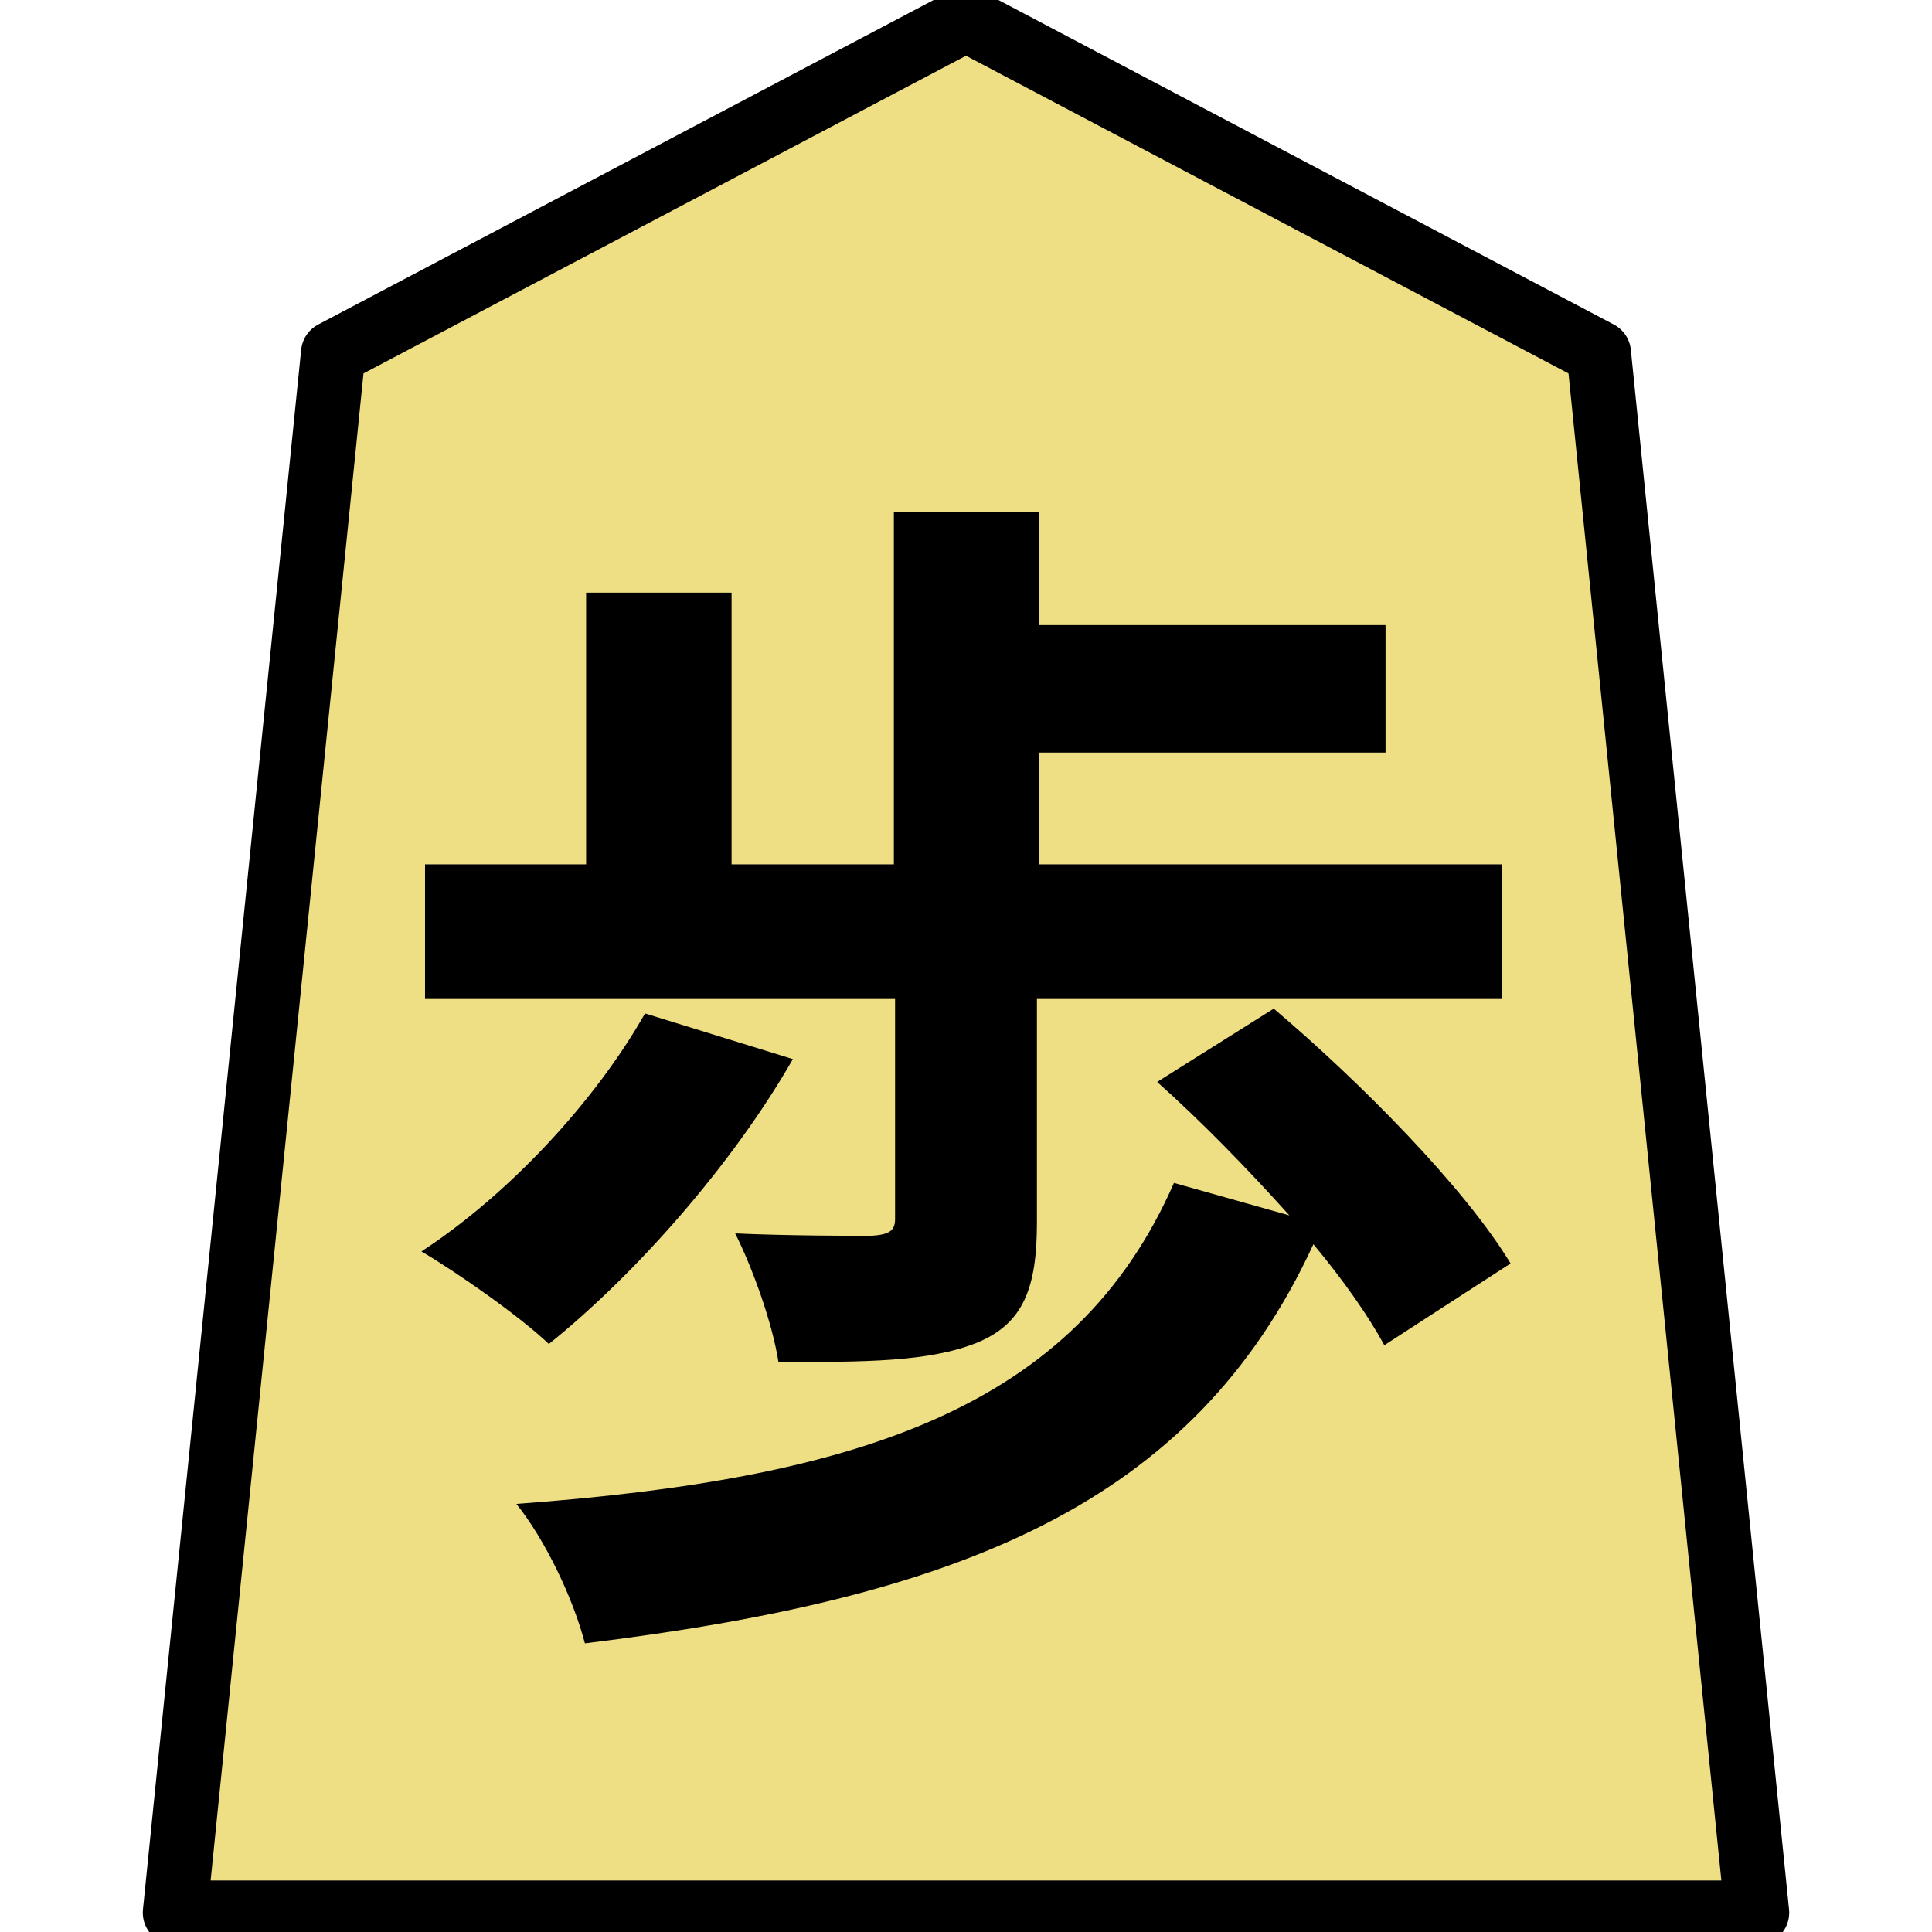 <?xml version="1.0" encoding="UTF-8" standalone="no"?>
<svg
   xmlns:dc="http://purl.org/dc/elements/1.1/"
   xmlns:cc="http://creativecommons.org/ns#"
   xmlns:rdf="http://www.w3.org/1999/02/22-rdf-syntax-ns#"
   xmlns:svg="http://www.w3.org/2000/svg"
   xmlns="http://www.w3.org/2000/svg"
   xmlns:sodipodi="http://sodipodi.sourceforge.net/DTD/sodipodi-0.dtd"
   xmlns:inkscape="http://www.inkscape.org/namespaces/inkscape"
   version="1.1"
   style="overflow:visible"
   viewBox="-150 -150 300 300"
   height="1200px"
   width="1200px"
   id="svg11753"
   sodipodi:docname="0FU.svg"
   inkscape:version="0.92.5 (2060ec1f9f, 2020-04-08)">
  <defs
     id="defs11757" />
  <sodipodi:namedview
     pagecolor="#ffffff"
     bordercolor="#666666"
     borderopacity="1"
     objecttolerance="10"
     gridtolerance="10"
     guidetolerance="10"
     inkscape:pageopacity="0"
     inkscape:pageshadow="2"
     inkscape:window-width="929"
     inkscape:window-height="585"
     id="namedview11755"
     showgrid="false"
     inkscape:zoom="0.19666667"
     inkscape:cx="900.22628"
     inkscape:cy="600.00001"
     inkscape:window-x="276"
     inkscape:window-y="150"
     inkscape:window-maximized="0"
     inkscape:current-layer="g11749" />
  <rect
     fill-opacity="0"
     fill="rgb(0,0,0)"
     height="300"
     width="300"
     y="-150"
     x="-150"
     id="rect11741" />
  <g
     style="fill:#ffffff;stroke-linejoin:round"
     id="g11749">
    <path
       style="fill:#eedf85;stroke:none;stroke-linecap:butt;stroke-linejoin:round;fill-opacity:1"
       inkscape:connector-curvature="0"
       id="path11743"
       d="M 0.002,-147 -98.261,-95.185 -122.827,147 h 245.653 L 98.261,-95.185 Z" />
    <path
       style="fill:#000000;stroke:none;stroke-linecap:butt;stroke-linejoin:round"
       inkscape:connector-curvature="0"
       id="path11745"
       d="m -11.014,39.283 c 0,1.867 -0.933,2.427 -3.733,2.613 -2.613,0 -12.88,0 -21.093,-0.373 2.8,5.6 5.787,14 6.72,19.973 13.44,0 23.333,0 30.8,-2.987 7.28,-2.987 9.333,-8.587 9.333,-18.667 v -34.72 h 72.24 v -20.907 h -71.867 v -17.36 h 53.76 v -19.787 h -53.76 v -17.547 h -22.587 v 54.693 h -25.2 v -42.187 h -22.587 v 42.187 h -25.013 v 20.907 h 72.987 z m -38.827,-31.92 c -7.84,13.813 -21.28,28.187 -34.72,36.96 5.413,3.173 15.307,10.08 19.787,14.373 13.253,-10.64 28.373,-27.627 37.893,-44.24 z m 134.4,38.827 c -7.093,-11.76 -23.333,-28.187 -36.773,-39.573 l -18.107,11.387 c 6.72,5.973 14,13.44 20.533,20.72 l -17.92,-5.04 c -15.307,34.907 -48.72,45.92 -102.107,49.84 4.48,5.6 8.773,14.56 10.64,21.653 58.053,-7.093 94.453,-21.467 113.12,-61.973 4.667,5.6 8.587,11.2 11.013,15.68 z" />
    <path
       style="fill:none;stroke:#000000;stroke-width:10;stroke-linecap:butt;stroke-linejoin:round;stroke-opacity:1"
       inkscape:connector-curvature="0"
       id="path11747"
       d="M 0.002,-147 -98.261,-95.185 -122.827,147 h 245.653 L 98.261,-95.185 Z" />
  </g>
</svg>

